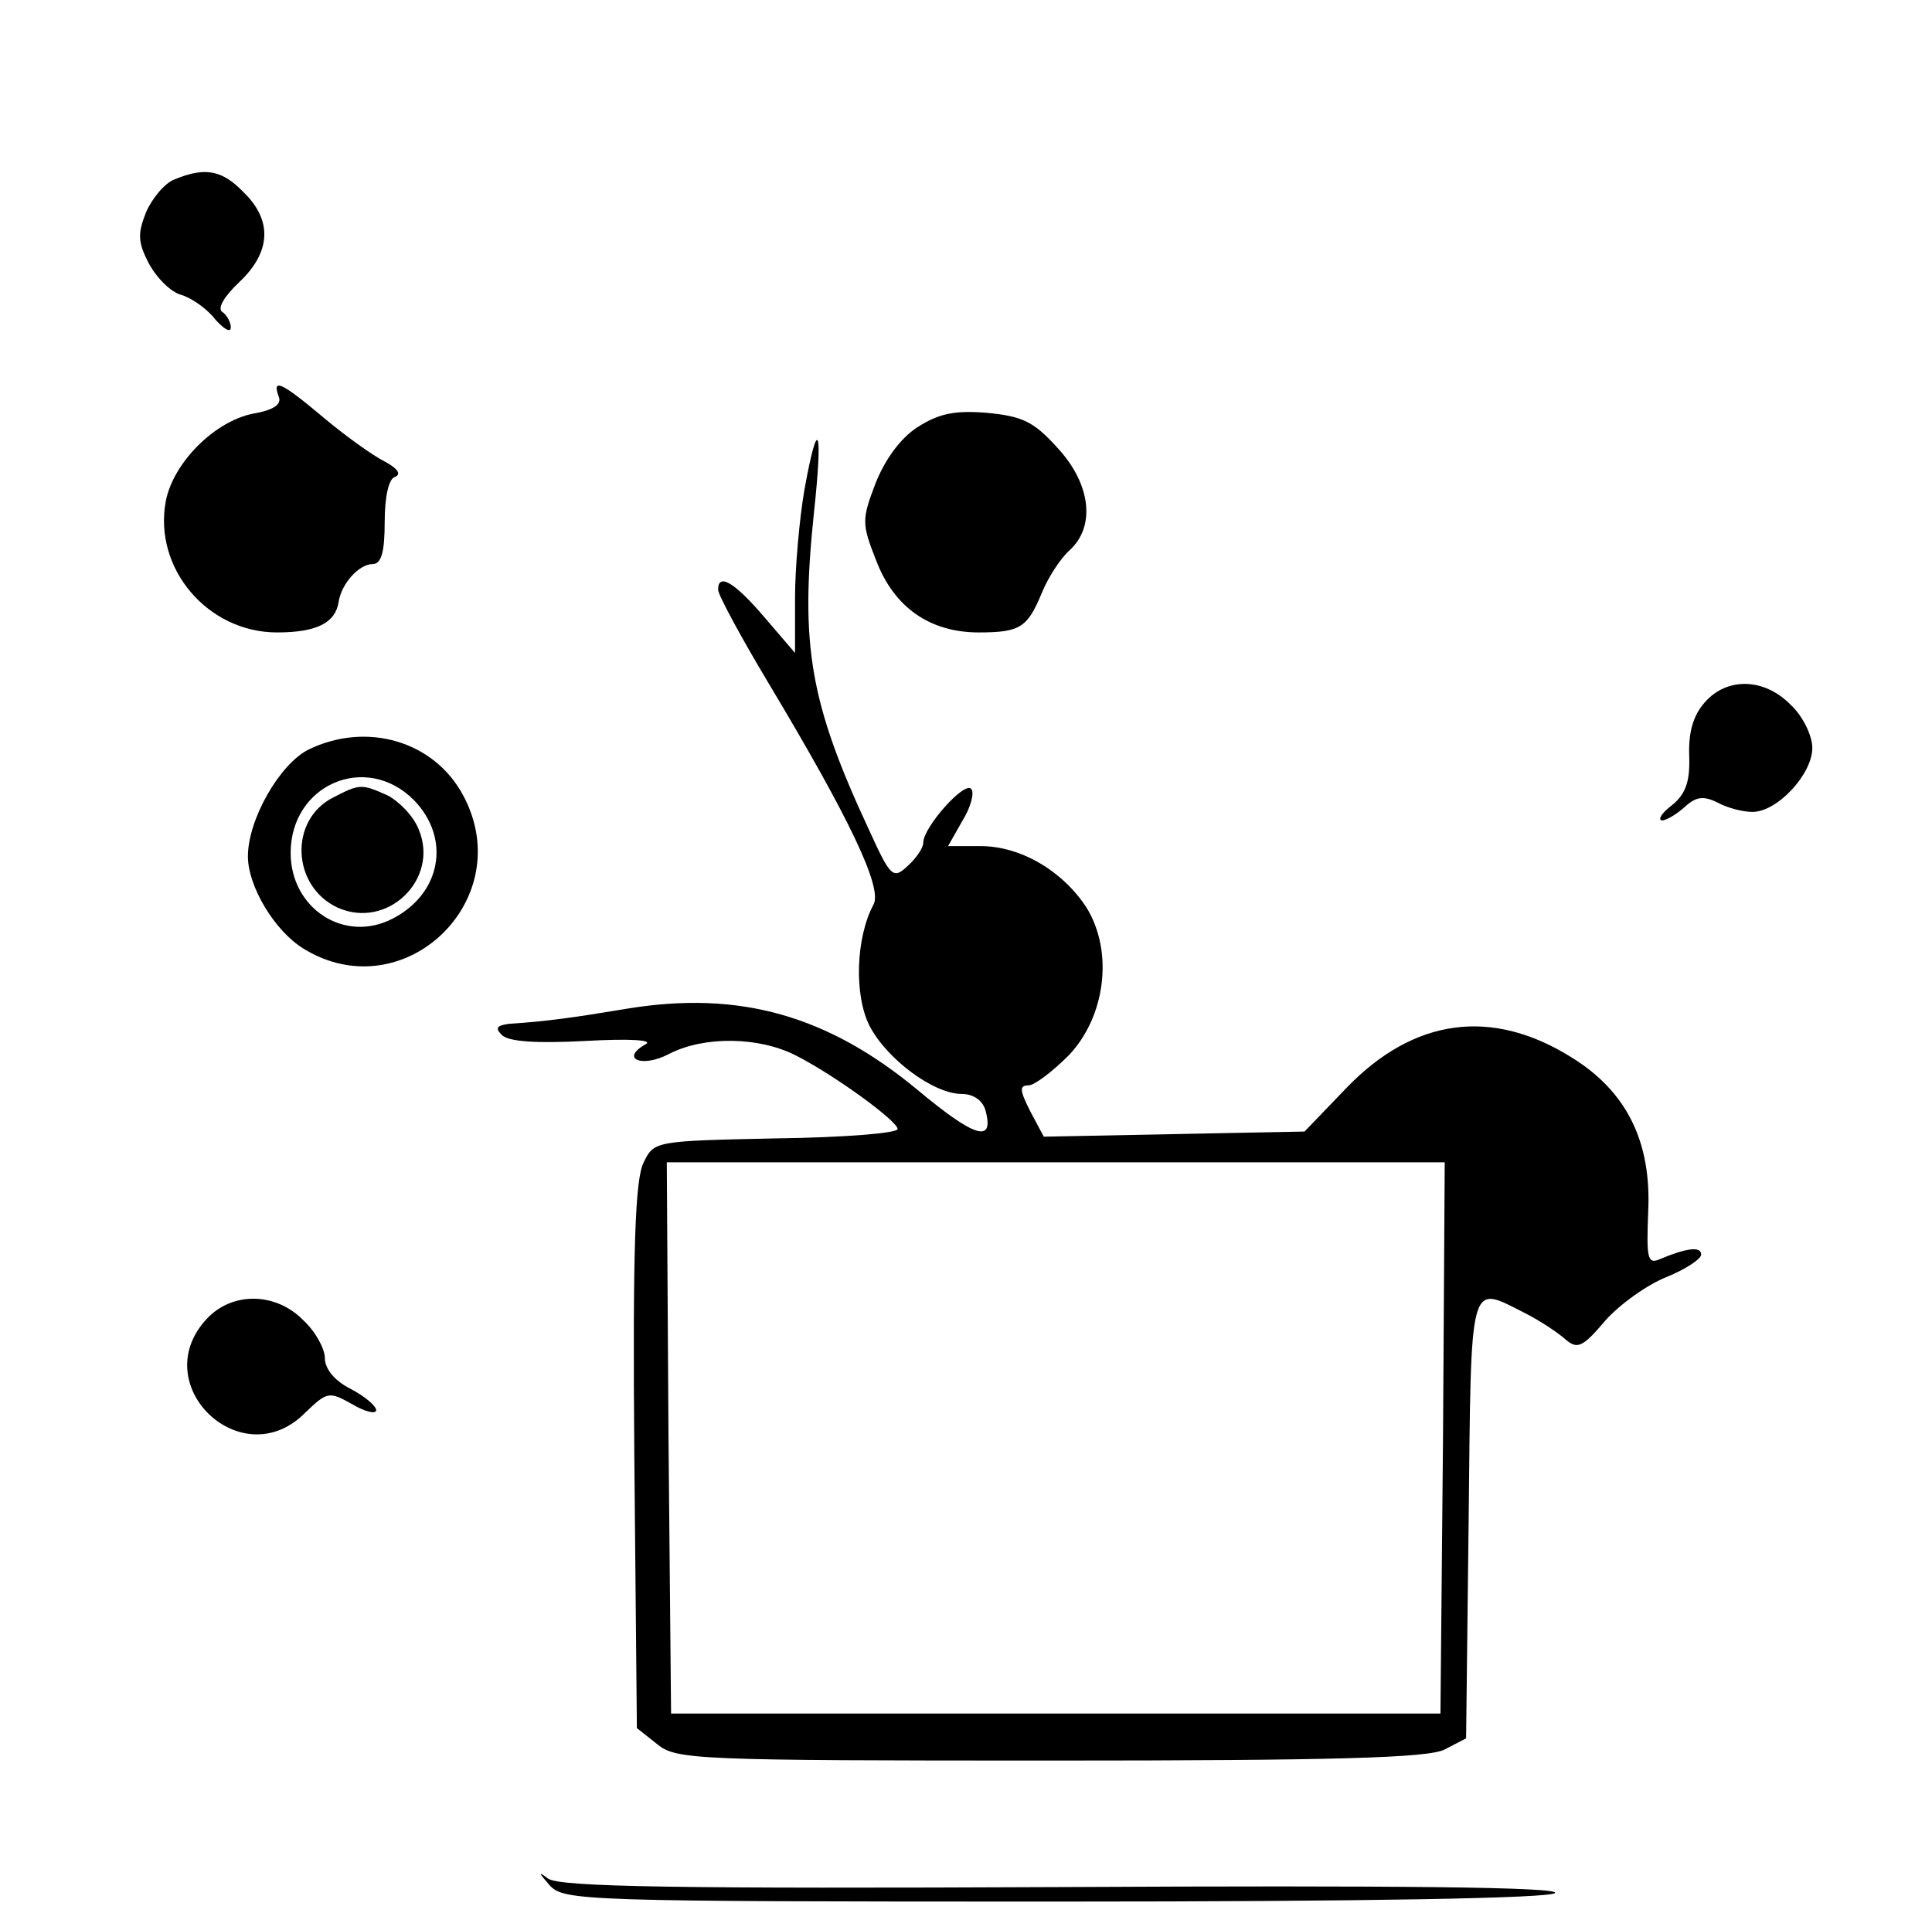 <?xml version="1.0" standalone="no"?>
<!DOCTYPE svg PUBLIC "-//W3C//DTD SVG 20010904//EN"
 "http://www.w3.org/TR/2001/REC-SVG-20010904/DTD/svg10.dtd">
<svg version="1.0" xmlns="http://www.w3.org/2000/svg"
 width="226pt" height="223pt" viewBox="0 0 226 223"
 preserveAspectRatio="xMidYMid meet">
<g transform="translate(0,223) scale(0.1,-0.1)"
fill="#000000" stroke="none">
<path d="M204 2020 c-11 -4 -26 -22 -33 -38 -10 -25 -10 -35 3 -60 9 -17 26
-34 38 -37 13 -4 31 -17 40 -29 10 -11 18 -16 18 -9 0 6 -5 15 -10 18 -6 4 2
18 20 35 37 35 39 72 5 105 -25 26 -45 30 -81 15z"/>
<path d="M326 1766 c4 -9 -6 -16 -30 -20 -45 -9 -93 -57 -102 -102 -15 -79 49
-154 130 -154 46 0 68 11 72 35 3 22 24 45 40 45 10 0 14 14 14 49 0 31 5 51
12 53 8 3 3 10 -12 18 -14 7 -46 30 -71 51 -50 42 -61 47 -53 25z"/>
<path d="M1073 1730 c-20 -13 -38 -38 -49 -66 -16 -42 -16 -47 1 -90 21 -55
63 -84 120 -84 49 0 57 6 74 47 7 17 21 39 32 49 31 28 25 78 -14 120 -28 31
-41 37 -83 41 -38 3 -56 -1 -81 -17z"/>
<path d="M941 1657 c-6 -35 -11 -92 -11 -127 l0 -64 -36 42 c-35 41 -54 52
-54 32 0 -6 27 -56 60 -111 94 -157 132 -237 122 -257 -21 -39 -23 -106 -5
-142 20 -39 75 -80 108 -80 14 0 25 -8 28 -20 10 -38 -13 -31 -80 25 -105 87
-208 116 -338 95 -66 -11 -95 -15 -140 -18 -14 -2 -16 -5 -8 -13 8 -8 41 -10
98 -7 53 3 80 1 70 -4 -30 -17 -4 -28 28 -11 41 21 105 20 148 -2 47 -24 119
-77 119 -86 0 -5 -64 -10 -142 -11 -141 -3 -143 -3 -155 -28 -10 -19 -13 -100
-11 -343 l3 -319 24 -19 c22 -18 45 -19 460 -19 331 0 442 3 461 13 l25 13 3
257 c3 283 0 274 65 241 18 -9 39 -23 48 -31 14 -12 20 -10 47 22 17 19 49 42
72 51 22 9 40 21 40 26 0 10 -17 8 -50 -6 -13 -5 -14 4 -12 56 4 82 -25 141
-90 181 -93 58 -184 46 -263 -36 l-49 -51 -153 -3 -152 -3 -16 30 c-12 24 -13
30 -2 30 7 0 28 16 47 35 43 45 53 121 21 173 -28 43 -77 72 -124 72 l-38 0
17 30 c10 16 14 33 10 37 -8 9 -56 -45 -56 -63 0 -6 -8 -18 -18 -27 -17 -16
-20 -14 -45 41 -70 150 -81 217 -65 371 11 101 5 117 -11 28z m747 -1109 l-3
-323 -450 0 -450 0 -3 323 -2 322 455 0 455 0 -2 -322z"/>
<path d="M1994 1408 c-14 -16 -19 -36 -18 -63 1 -29 -4 -44 -20 -57 -12 -9
-17 -17 -12 -18 5 0 17 7 27 16 13 12 22 13 38 5 11 -6 29 -11 41 -11 29 0 70
44 70 75 0 14 -11 37 -25 50 -31 32 -75 33 -101 3z"/>
<path d="M361 1353 c-34 -17 -71 -82 -71 -125 0 -35 31 -87 65 -108 117 -72
252 57 187 179 -34 64 -113 87 -181 54z m123 -59 c44 -45 32 -110 -25 -139
-56 -29 -119 12 -119 77 0 80 88 118 144 62z"/>
<path d="M390 1297 c-52 -26 -49 -104 5 -129 58 -26 119 33 95 91 -6 16 -23
33 -36 40 -31 14 -33 14 -64 -2z"/>
<path d="M242 687 c-72 -77 41 -185 115 -110 26 25 28 25 55 10 15 -9 28 -12
28 -7 0 5 -13 16 -30 25 -18 9 -30 23 -30 36 0 11 -11 31 -25 44 -32 33 -83
34 -113 2z"/>
<path d="M643 24 c17 -18 36 -19 592 -19 369 0 578 4 584 10 7 7 -185 9 -576
7 -448 -2 -589 0 -602 10 -12 9 -11 7 2 -8z"/>
</g>
</svg>

